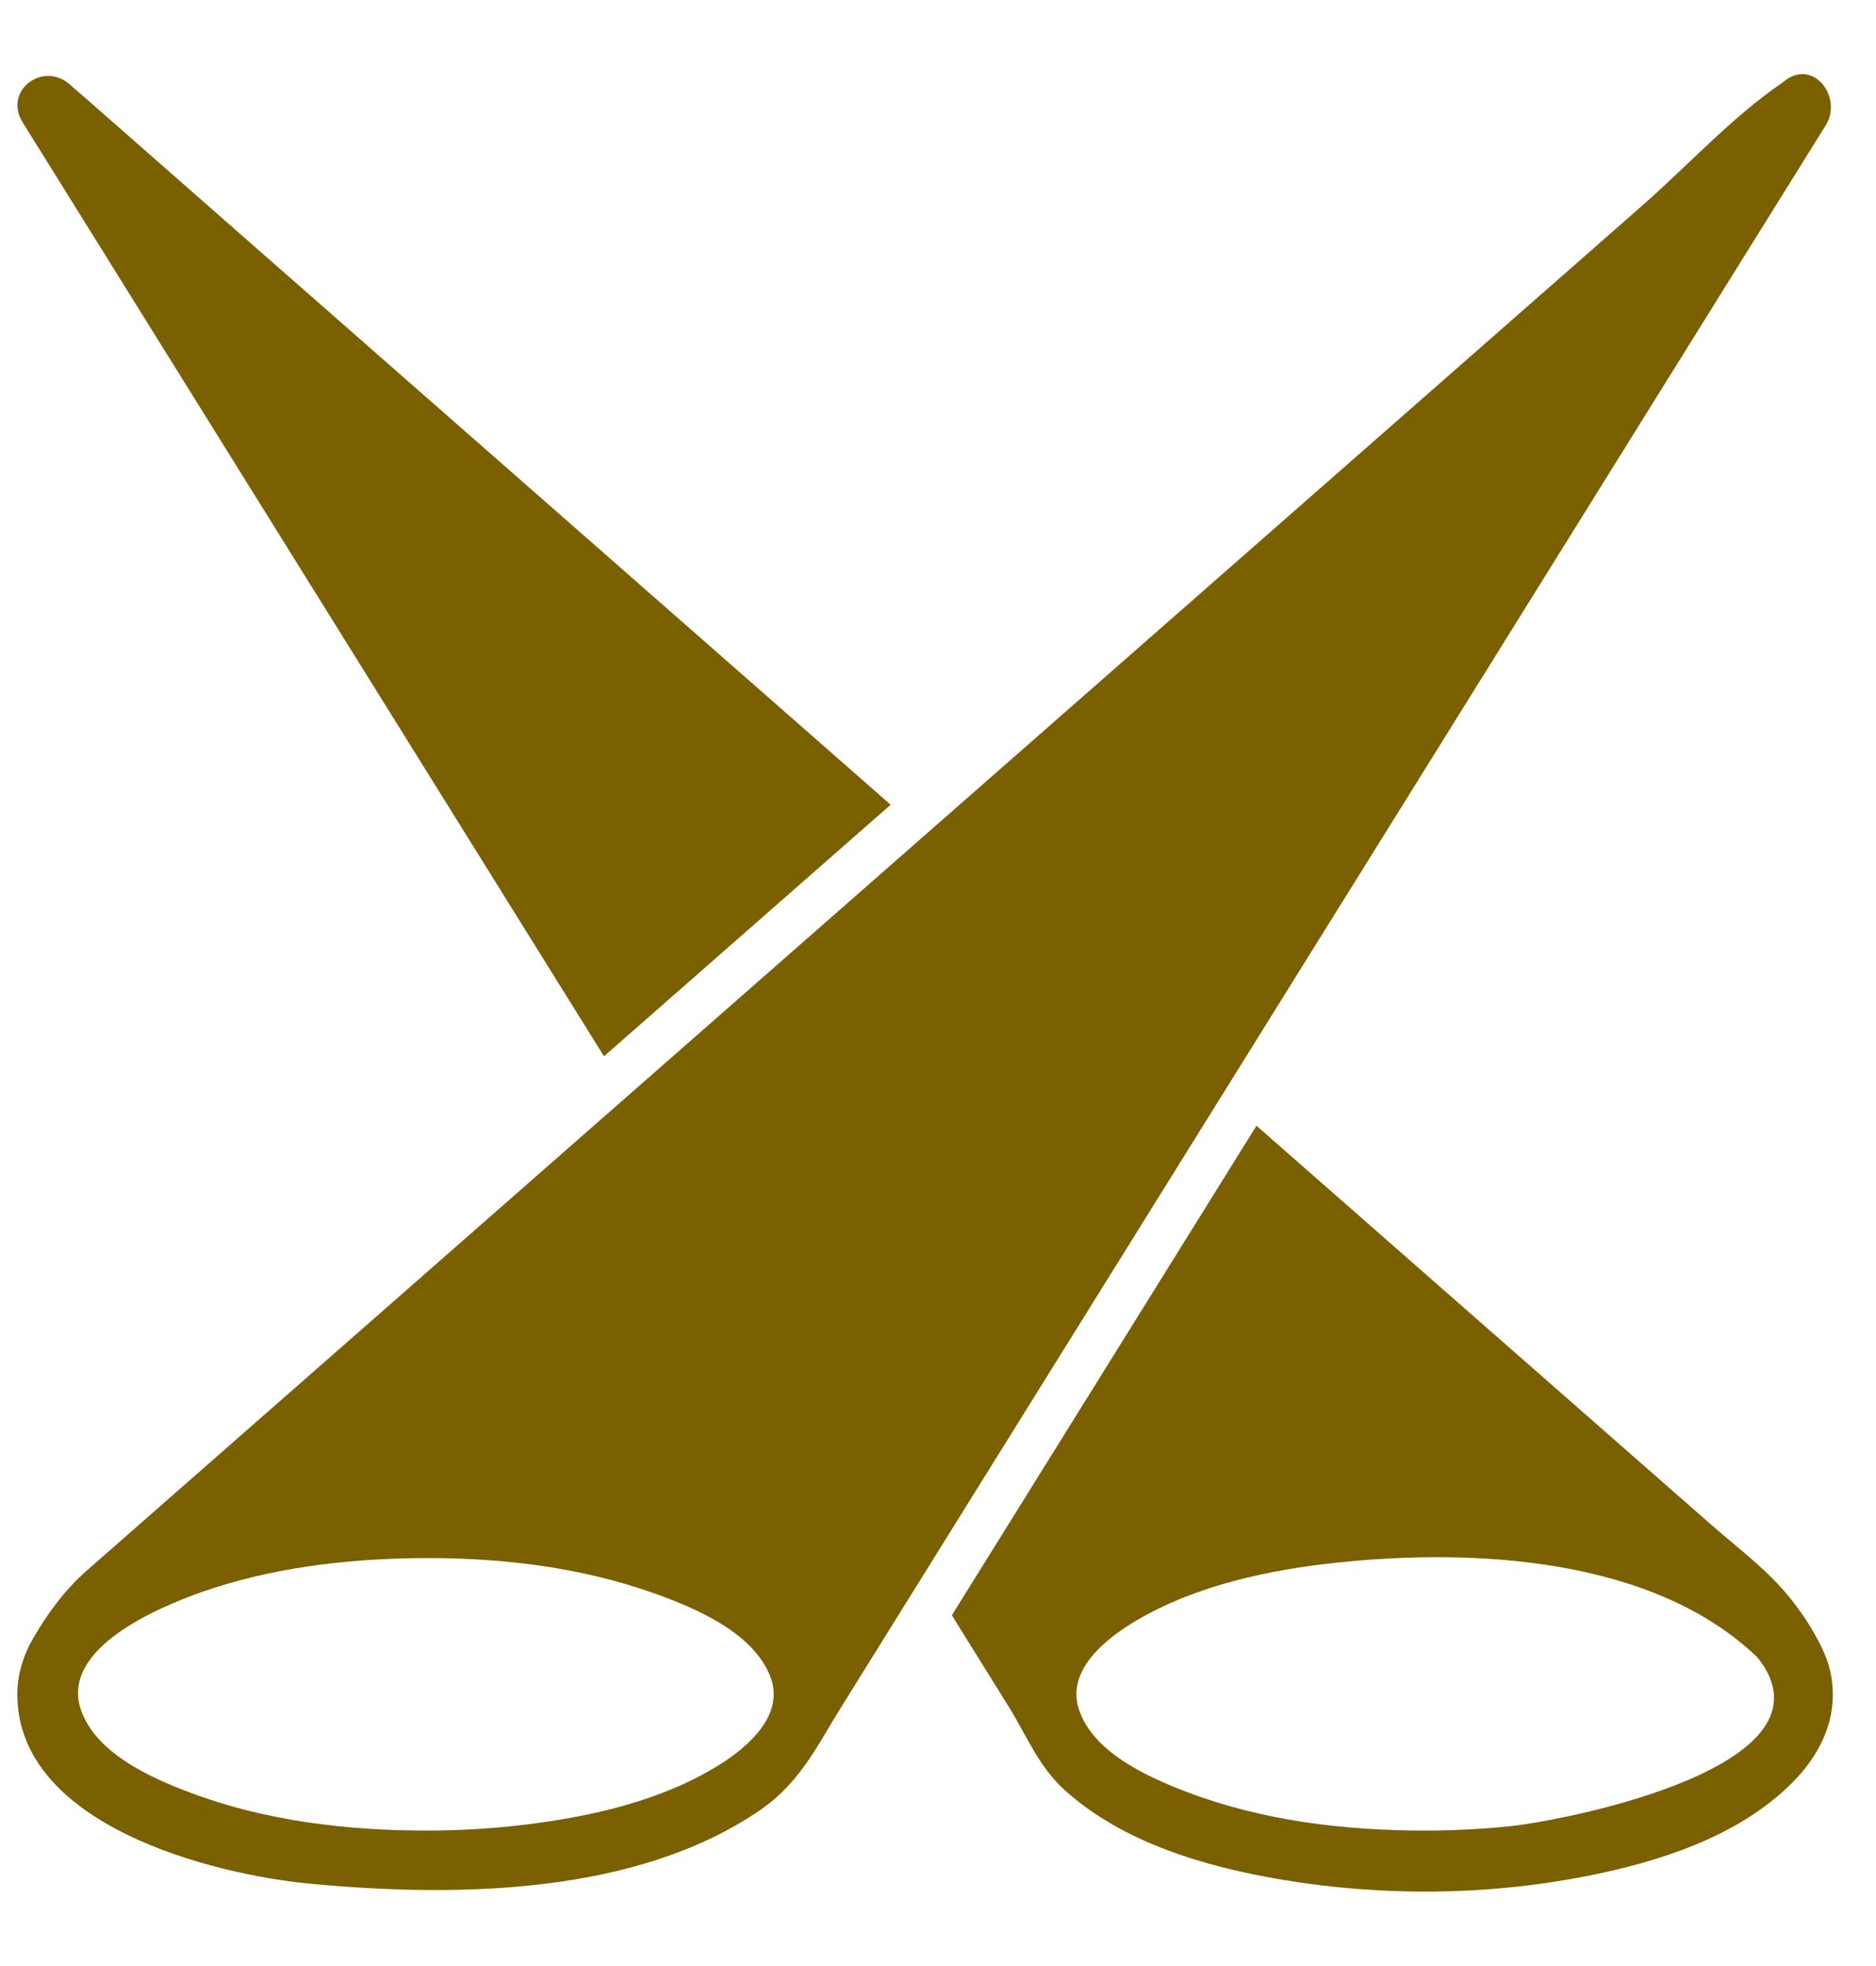 <?xml version="1.0" encoding="UTF-8"?>
<svg width="21px" height="22px" viewBox="0 0 21 22" version="1.1" xmlns="http://www.w3.org/2000/svg" xmlns:xlink="http://www.w3.org/1999/xlink">
    <!-- Generator: Sketch 42 (36781) - http://www.bohemiancoding.com/sketch -->
    <title>feat3/icon</title>
    <desc>Created with Sketch.</desc>
    <defs></defs>
    <g id="Home-Page" stroke="none" stroke-width="1" fill="none" fill-rule="evenodd">
        <g id="RISE-Home-Page-Concept-3" transform="translate(-1113, -1100)" fill-rule="nonzero" fill="#7A6001">
            <g id="Content-Block-1" transform="translate(145, 1035)">
                <g id="quadrant" transform="translate(568, 0)">
                    <g id="feat3" transform="translate(284.194, 0.974)">
                        <g id="feat3/icon" transform="translate(125.823, 75.026) rotate(-180) translate(-125.823, -75.026) translate(115.323, 64.526)">
                            <g id="8---Spotlight-(Solid)" transform="translate(0, -0)">
                                <g id="Group" transform="translate(0, 0)">
                                    <g id="Shape">
                                        <path d="M18.153,16.741 C16.688,14.387 15.222,12.034 13.756,9.68 L10.547,12.495 C12.954,14.607 15.361,16.718 17.768,18.829 C18.312,19.306 18.855,19.783 19.399,20.261 C19.512,20.36 19.625,20.459 19.738,20.557 C20.036,20.818 20.484,20.484 20.263,20.13 C19.559,19 18.856,17.871 18.153,16.741"></path>
                                        <path d="M0.673,3.834 C0.89,4.052 1.136,4.24 1.367,4.443 C2.102,5.087 2.836,5.731 3.57,6.375 C4.531,7.218 5.491,8.06 6.452,8.903 L9.862,3.425 C9.651,3.086 9.44,2.747 9.229,2.408 C9.024,2.079 8.894,1.735 8.596,1.466 C7.942,0.877 7.019,0.61 6.171,0.467 C5.059,0.279 3.891,0.287 2.784,0.501 C1.969,0.659 1.077,0.938 0.471,1.535 C0.255,1.747 0.081,2.011 0.022,2.312 C-0.014,2.495 -0.005,2.686 0.046,2.865 C0.106,3.073 0.328,3.488 0.673,3.834 L0.673,3.834 Z M3.601,1.066 C3.924,1.032 4.248,1.016 4.573,1.016 C5.466,1.016 6.384,1.126 7.224,1.445 C7.661,1.611 8.286,1.888 8.442,2.379 C8.582,2.819 8.123,3.174 7.795,3.367 C7.121,3.763 6.313,3.933 5.544,4.015 C4.019,4.175 2.015,4.076 0.845,2.955 C-0.13,1.735 3,1.13 3.601,1.066 L3.601,1.066 Z"></path>
                                        <path d="M20.323,2.54 C20.323,1.074 18.137,0.523 17.035,0.42 C15.374,0.265 13.39,0.302 12.012,1.242 C11.56,1.551 11.37,1.965 11.097,2.403 C10.853,2.796 10.608,3.188 10.364,3.581 C8.254,6.97 6.144,10.358 4.034,13.747 C3.058,15.315 2.082,16.882 1.106,18.45 C0.827,18.897 0.549,19.344 0.27,19.792 C0.207,19.893 0.144,19.995 0.08,20.097 C-0.119,20.416 0.23,20.868 0.562,20.577 C1.127,20.193 1.629,19.641 2.142,19.192 C3.441,18.052 4.741,16.911 6.041,15.771 C9.284,12.926 12.528,10.081 15.771,7.236 C16.807,6.327 17.844,5.418 18.88,4.509 L19.545,3.926 C19.786,3.714 19.979,3.455 20.14,3.177 C20.141,3.176 20.142,3.174 20.143,3.173 C20.255,2.981 20.323,2.764 20.323,2.54 L20.323,2.54 Z M15.75,1.016 C16.637,1.016 17.549,1.125 18.384,1.439 C18.824,1.604 19.441,1.877 19.61,2.364 C19.85,3.054 18.738,3.516 18.261,3.684 C17.501,3.951 16.685,4.051 15.883,4.064 C14.975,4.078 14.04,3.975 13.181,3.666 C12.724,3.502 12.09,3.233 11.895,2.742 C11.725,2.313 12.143,1.952 12.467,1.75 C13.118,1.345 13.912,1.169 14.664,1.079 C15.024,1.036 15.387,1.016 15.75,1.016 L15.75,1.016 Z"></path>
                                    </g>
                                </g>
                            </g>
                        </g>
                    </g>
                </g>
            </g>
        </g>
    </g>
</svg>